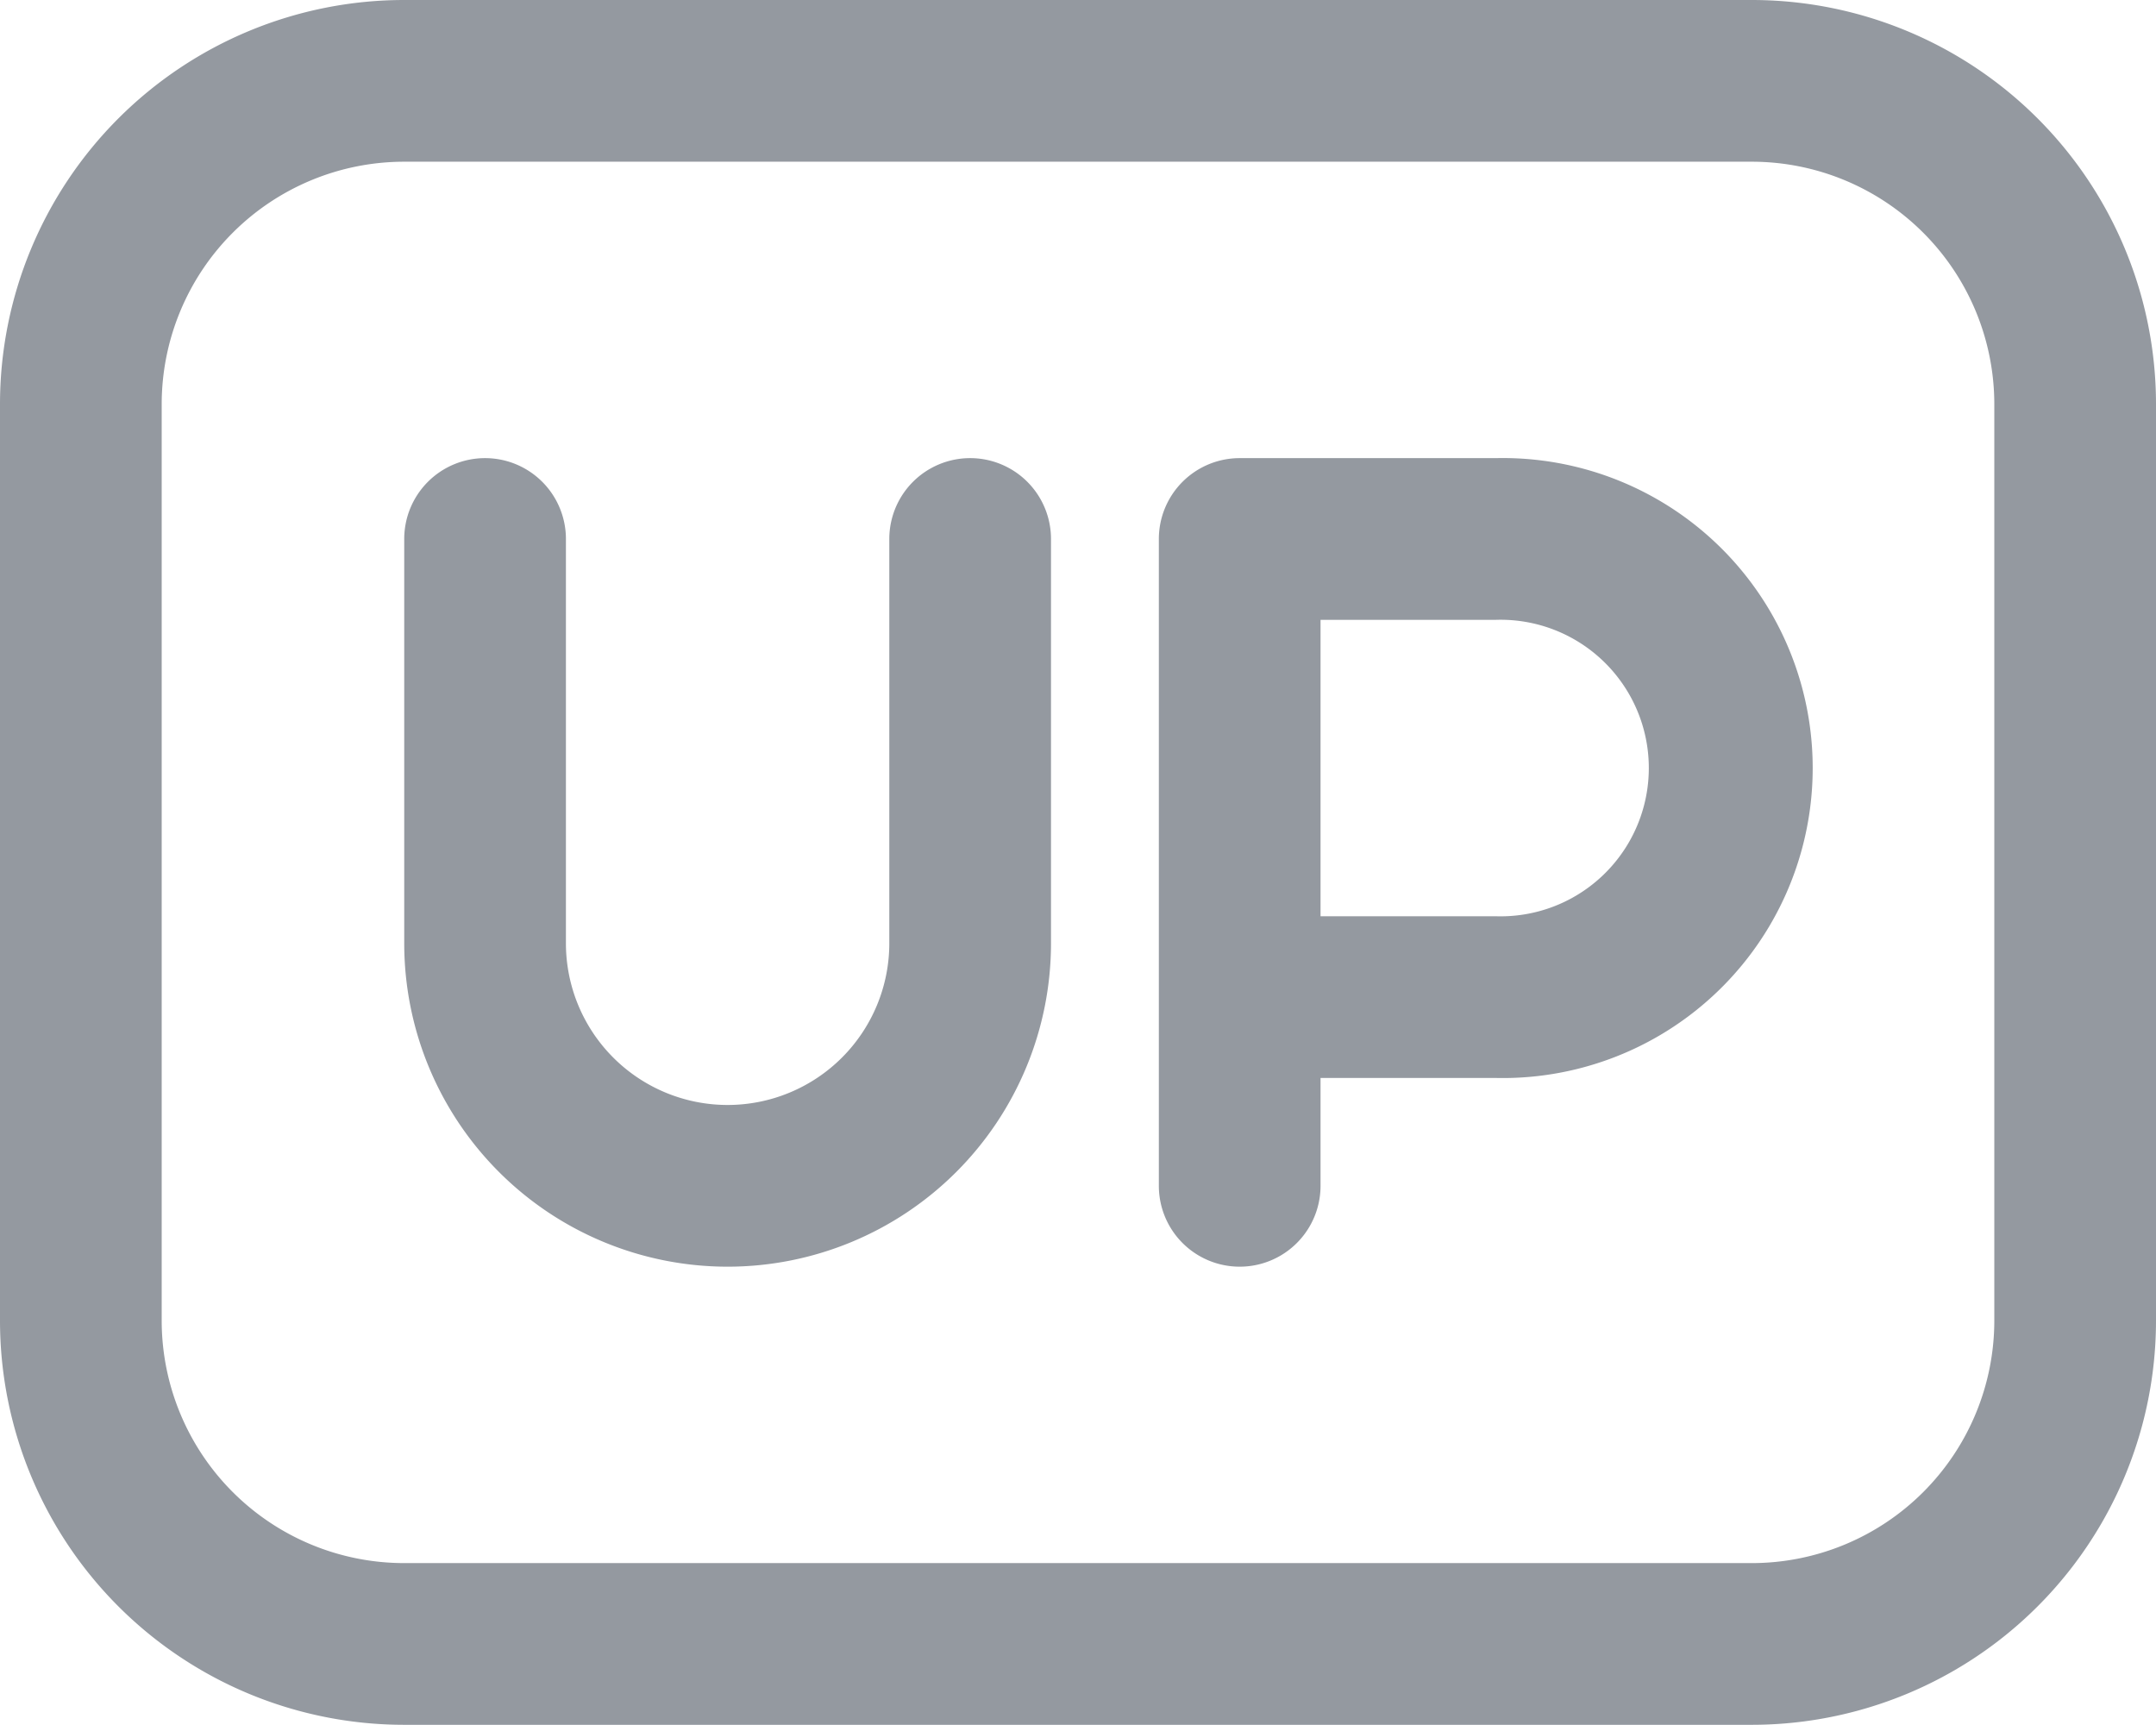 <svg xmlns="http://www.w3.org/2000/svg" version="1.1" id="widget-up" viewBox="0 0 13.334 10.666">
    <path fill-rule="evenodd" clip-rule="evenodd" d="M0 2.5A2.5 2.5 0 0 1 2.5 0h8.334a2.5 2.5 0 0 1 2.5 2.5v5.666a2.5 2.5 0 0 1-2.5 2.5H2.5a2.5 2.5 0 0 1-2.5-2.5ZM2.5 1A1.5 1.5 0 0 0 1 2.5v5.666a1.5 1.5 0 0 0 1.5 1.5h8.334a1.5 1.5 0 0 0 1.5-1.5V2.5a1.5 1.5 0 0 0-1.5-1.5zM3 2.833a.5.5 0 0 1 .5.5v2.5a1 1 0 1 0 2 0v-2.5a.5.5 0 0 1 1 0v2.5a2 2 0 0 1-4 0v-2.5a.5.5 0 0 1 .5-.5Zm4.667 0a.5.5 0 0 0-.5.5v4a.5.5 0 1 0 1 0v-.667H9.25a1.917 1.917 0 1 0 0-3.833zM9.25 5.666H8.167V3.833H9.25a.917.917 0 1 1 0 1.833z" fill="#9499A0"/>
</svg>